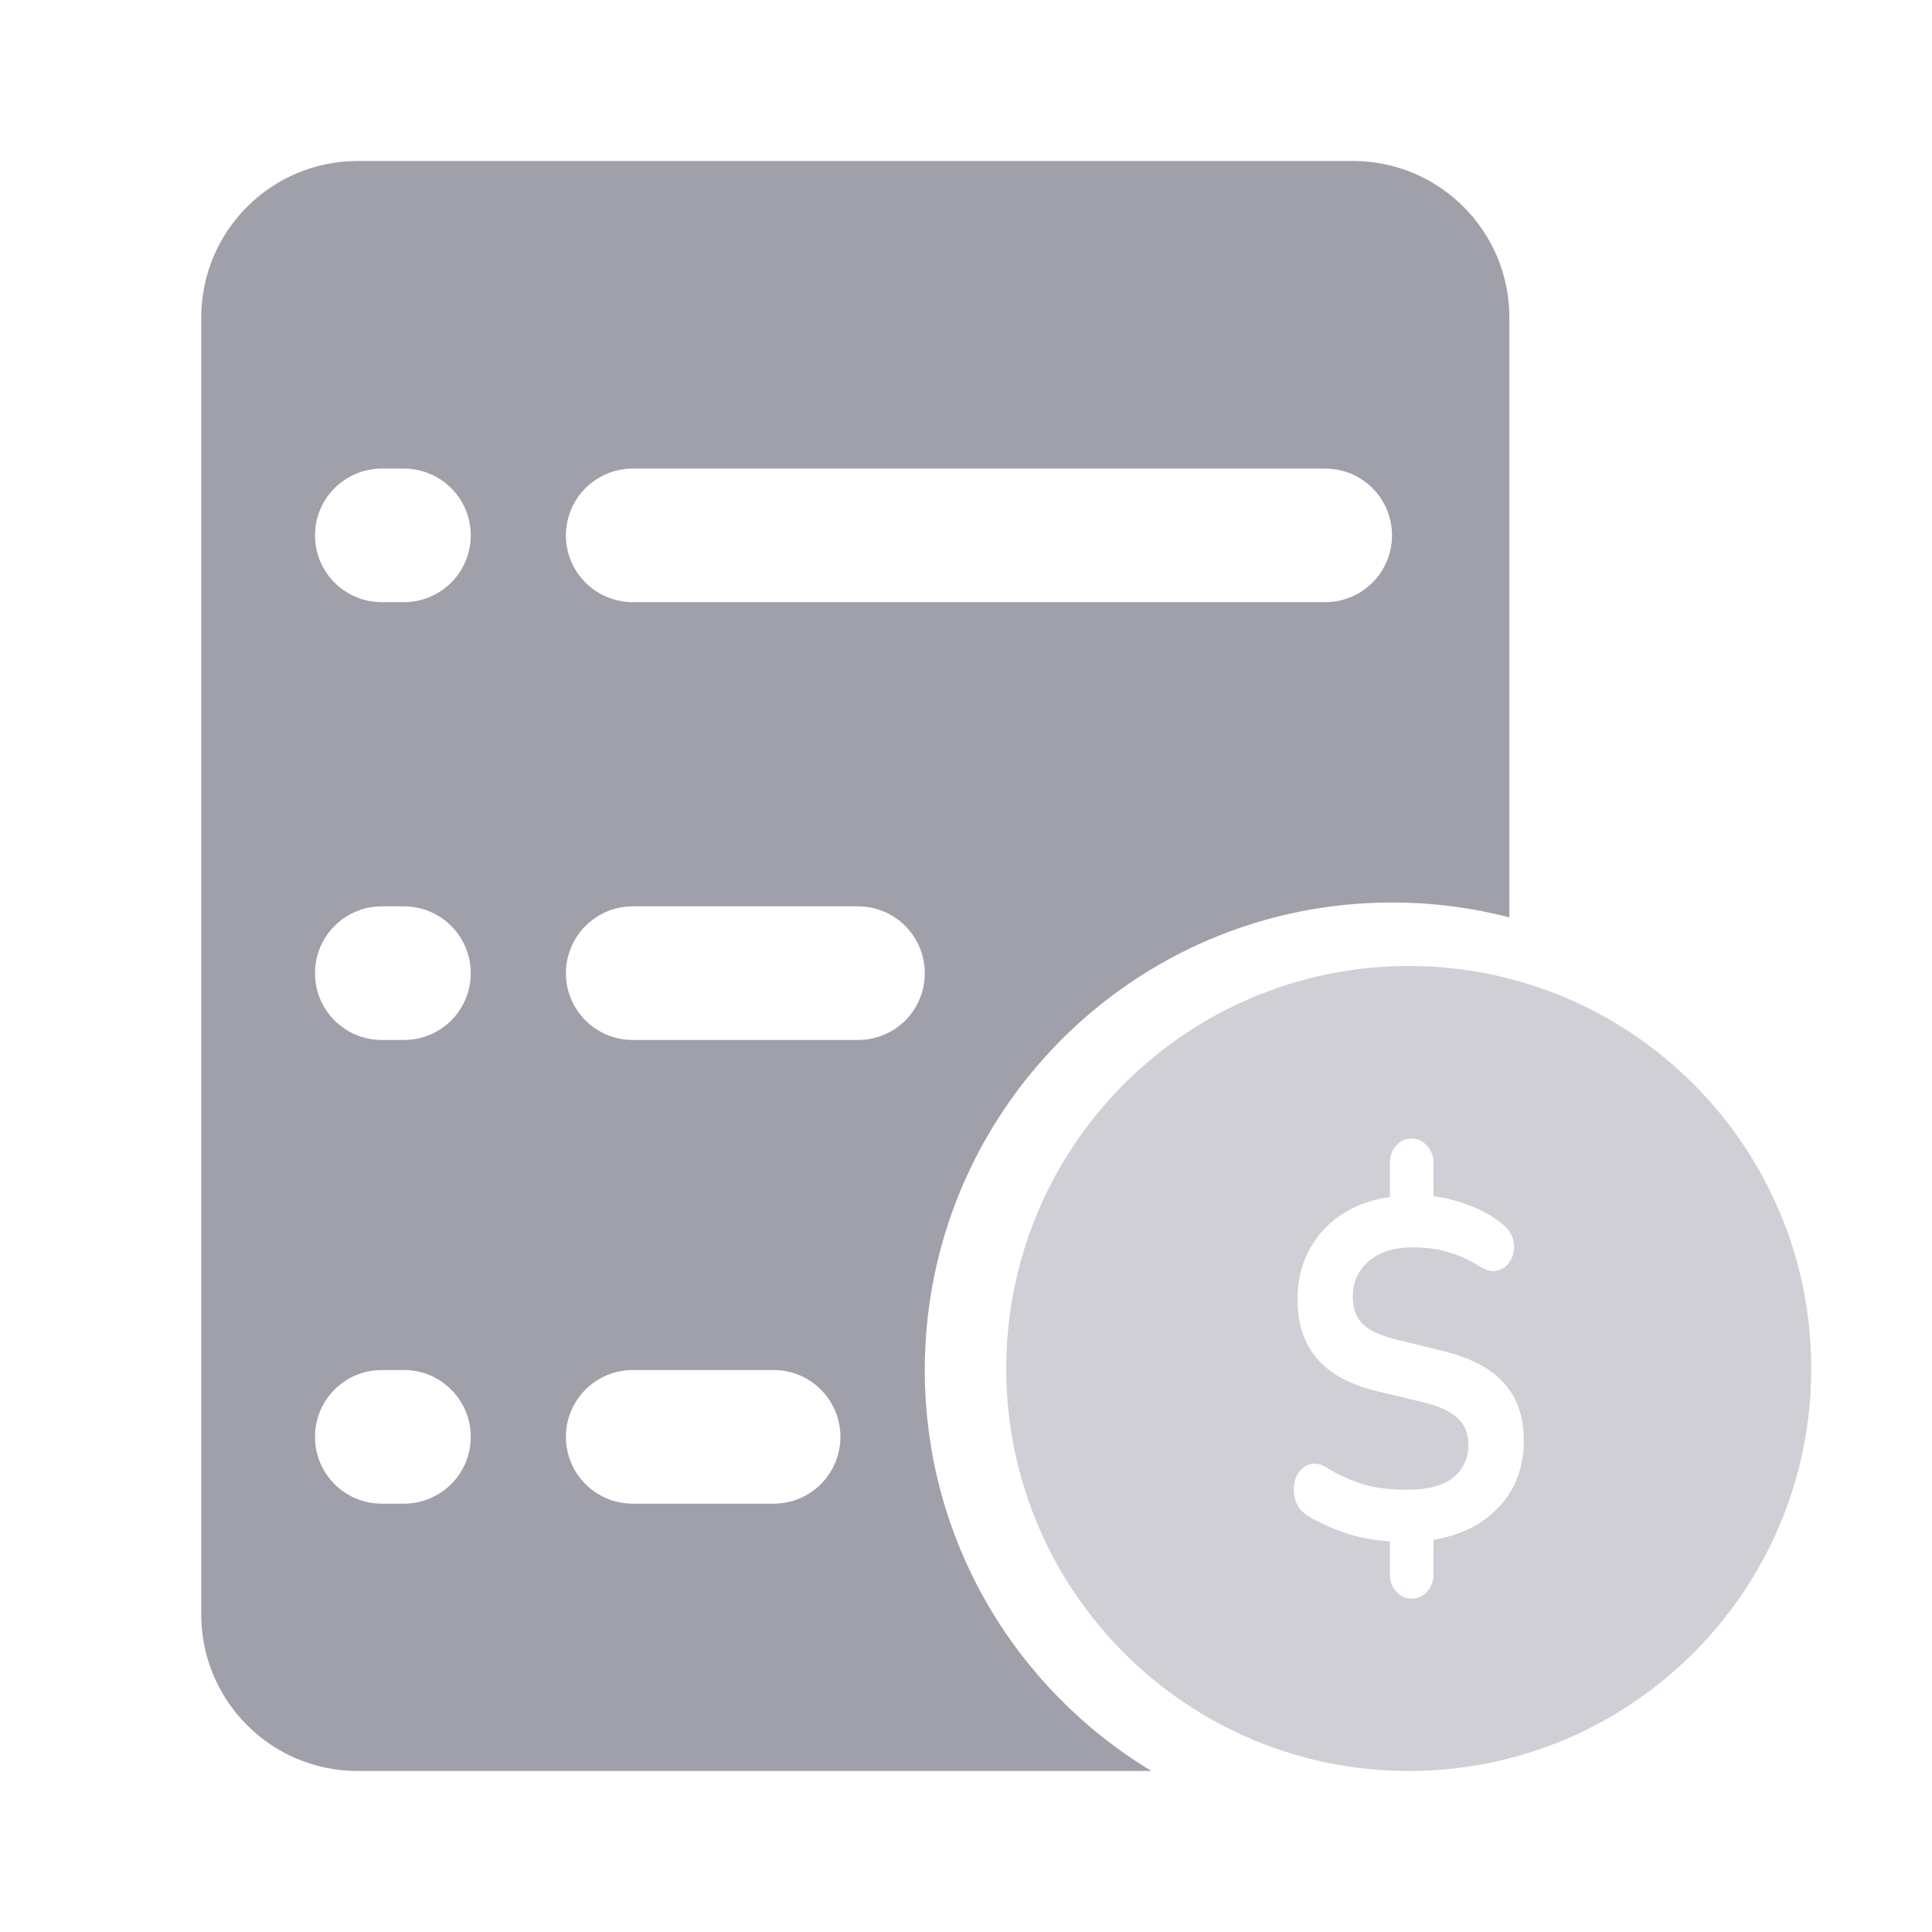 <svg width="24" height="24" viewBox="0 0 24 24" fill="none" xmlns="http://www.w3.org/2000/svg">
<g opacity="0.5" filter="url(#filter0_b_7950_1005610)">
<path fill-rule="evenodd" clip-rule="evenodd" d="M17.5 22C20.261 22 22.5 19.761 22.5 17C22.5 14.239 20.261 12 17.5 12C14.739 12 12.5 14.239 12.5 17C12.5 19.761 14.739 22 17.5 22ZM17.537 19.858C17.457 19.858 17.392 19.828 17.342 19.768C17.291 19.712 17.266 19.642 17.266 19.557V19.148C17.067 19.134 16.886 19.1 16.724 19.047C16.533 18.983 16.37 18.908 16.237 18.824C16.172 18.78 16.127 18.726 16.101 18.662C16.076 18.594 16.067 18.526 16.074 18.458C16.081 18.39 16.103 18.332 16.139 18.284C16.179 18.232 16.228 18.199 16.285 18.187C16.343 18.171 16.41 18.187 16.486 18.235C16.587 18.3 16.719 18.362 16.881 18.422C17.047 18.478 17.246 18.506 17.477 18.506C17.658 18.506 17.804 18.482 17.916 18.434C18.028 18.386 18.109 18.32 18.16 18.235C18.214 18.151 18.241 18.055 18.241 17.947C18.241 17.859 18.223 17.783 18.187 17.719C18.151 17.651 18.091 17.593 18.008 17.544C17.925 17.492 17.813 17.45 17.672 17.418L17.098 17.28C16.769 17.2 16.524 17.066 16.361 16.878C16.199 16.689 16.118 16.443 16.118 16.138C16.118 15.902 16.17 15.692 16.275 15.508C16.379 15.319 16.526 15.169 16.713 15.057C16.874 14.961 17.058 14.899 17.266 14.87V14.444C17.266 14.36 17.291 14.29 17.342 14.234C17.392 14.174 17.457 14.143 17.537 14.143C17.613 14.143 17.676 14.174 17.726 14.234C17.781 14.29 17.808 14.36 17.808 14.444V14.861C17.931 14.874 18.063 14.906 18.203 14.955C18.391 15.019 18.552 15.109 18.685 15.225C18.739 15.273 18.776 15.329 18.794 15.393C18.812 15.453 18.813 15.514 18.799 15.574C18.785 15.63 18.757 15.678 18.718 15.718C18.678 15.758 18.627 15.782 18.566 15.79C18.508 15.794 18.441 15.772 18.366 15.724C18.261 15.656 18.143 15.602 18.014 15.562C17.884 15.518 17.728 15.495 17.548 15.495C17.317 15.495 17.134 15.554 17 15.67C16.87 15.782 16.805 15.93 16.805 16.114C16.805 16.251 16.845 16.361 16.925 16.445C17.004 16.525 17.14 16.589 17.331 16.637L17.921 16.781C18.268 16.866 18.523 17 18.685 17.184C18.848 17.364 18.929 17.602 18.929 17.899C18.929 18.131 18.877 18.338 18.772 18.518C18.667 18.694 18.523 18.836 18.338 18.945C18.184 19.034 18.007 19.095 17.808 19.128V19.557C17.808 19.642 17.782 19.712 17.732 19.768C17.681 19.828 17.616 19.858 17.537 19.858Z" fill="#A0A0AB"/>
</g>
<g filter="url(#filter1_b_7950_1005610)">
<path d="M16.807 2H4.443C3.37 2 2.5 2.87 2.5 3.944V20.055C2.5 21.13 3.37 22 4.443 22H14.305C12.617 20.984 11.488 19.134 11.488 17.019C11.488 13.812 14.087 11.211 17.292 11.211C17.795 11.211 18.284 11.275 18.75 11.396V3.944C18.75 2.87 17.88 2 16.807 2ZM5.605 18.436C5.454 18.586 5.247 18.679 5.018 18.679H4.742C4.284 18.679 3.913 18.308 3.913 17.849C3.913 17.62 4.005 17.413 4.156 17.262C4.306 17.112 4.513 17.019 4.742 17.019H5.018C5.476 17.019 5.848 17.391 5.848 17.849C5.848 18.078 5.755 18.286 5.605 18.436ZM5.605 12.677C5.454 12.826 5.247 12.919 5.018 12.919H4.742C4.284 12.919 3.913 12.548 3.913 12.09C3.913 11.86 4.005 11.653 4.156 11.503C4.306 11.352 4.513 11.259 4.742 11.259H5.018C5.476 11.259 5.848 11.631 5.848 12.09C5.848 12.319 5.755 12.526 5.605 12.677ZM5.605 7.237C5.454 7.387 5.247 7.48 5.018 7.48H4.742C4.284 7.48 3.913 7.109 3.913 6.651C3.913 6.422 4.005 6.214 4.156 6.064C4.306 5.914 4.513 5.821 4.742 5.821H5.018C5.476 5.821 5.848 6.192 5.848 6.651C5.848 6.879 5.755 7.087 5.605 7.237ZM10.197 18.436C10.047 18.586 9.84 18.679 9.611 18.679H7.86C7.402 18.679 7.03 18.308 7.03 17.849C7.03 17.62 7.123 17.413 7.273 17.262C7.424 17.112 7.631 17.019 7.86 17.019H9.611C10.069 17.019 10.44 17.391 10.44 17.849C10.44 18.078 10.347 18.286 10.197 18.436ZM11.246 12.677C11.095 12.826 10.889 12.919 10.659 12.919H7.86C7.402 12.919 7.03 12.548 7.03 12.09C7.03 11.86 7.123 11.653 7.273 11.503C7.424 11.352 7.631 11.259 7.86 11.259H10.659C11.117 11.259 11.488 11.631 11.488 12.09C11.488 12.319 11.395 12.526 11.246 12.677ZM17.049 7.237C16.899 7.387 16.692 7.48 16.463 7.48H7.86C7.402 7.48 7.03 7.109 7.03 6.651C7.03 6.422 7.123 6.214 7.273 6.064C7.424 5.914 7.631 5.821 7.86 5.821H16.463C16.921 5.821 17.292 6.192 17.292 6.651C17.292 6.879 17.199 7.087 17.049 7.237Z" fill="#A0A0AB"/>
</g>
<defs>
<filter id="filter0_b_7950_1005610" x="11" y="10.5" width="13" height="13" filterUnits="userSpaceOnUse" color-interpolation-filters="sRGB">
<feFlood flood-opacity="0" result="BackgroundImageFix"/>
<feGaussianBlur in="BackgroundImageFix" stdDeviation="0.75"/>
<feComposite in2="SourceAlpha" operator="in" result="effect1_backgroundBlur_7950_1005610"/>
<feBlend mode="normal" in="SourceGraphic" in2="effect1_backgroundBlur_7950_1005610" result="shape"/>
</filter>
<filter id="filter1_b_7950_1005610" x="1" y="0.5" width="19.25" height="23" filterUnits="userSpaceOnUse" color-interpolation-filters="sRGB">
<feFlood flood-opacity="0" result="BackgroundImageFix"/>
<feGaussianBlur in="BackgroundImageFix" stdDeviation="0.75"/>
<feComposite in2="SourceAlpha" operator="in" result="effect1_backgroundBlur_7950_1005610"/>
<feBlend mode="normal" in="SourceGraphic" in2="effect1_backgroundBlur_7950_1005610" result="shape"/>
</filter>
</defs>
</svg>
